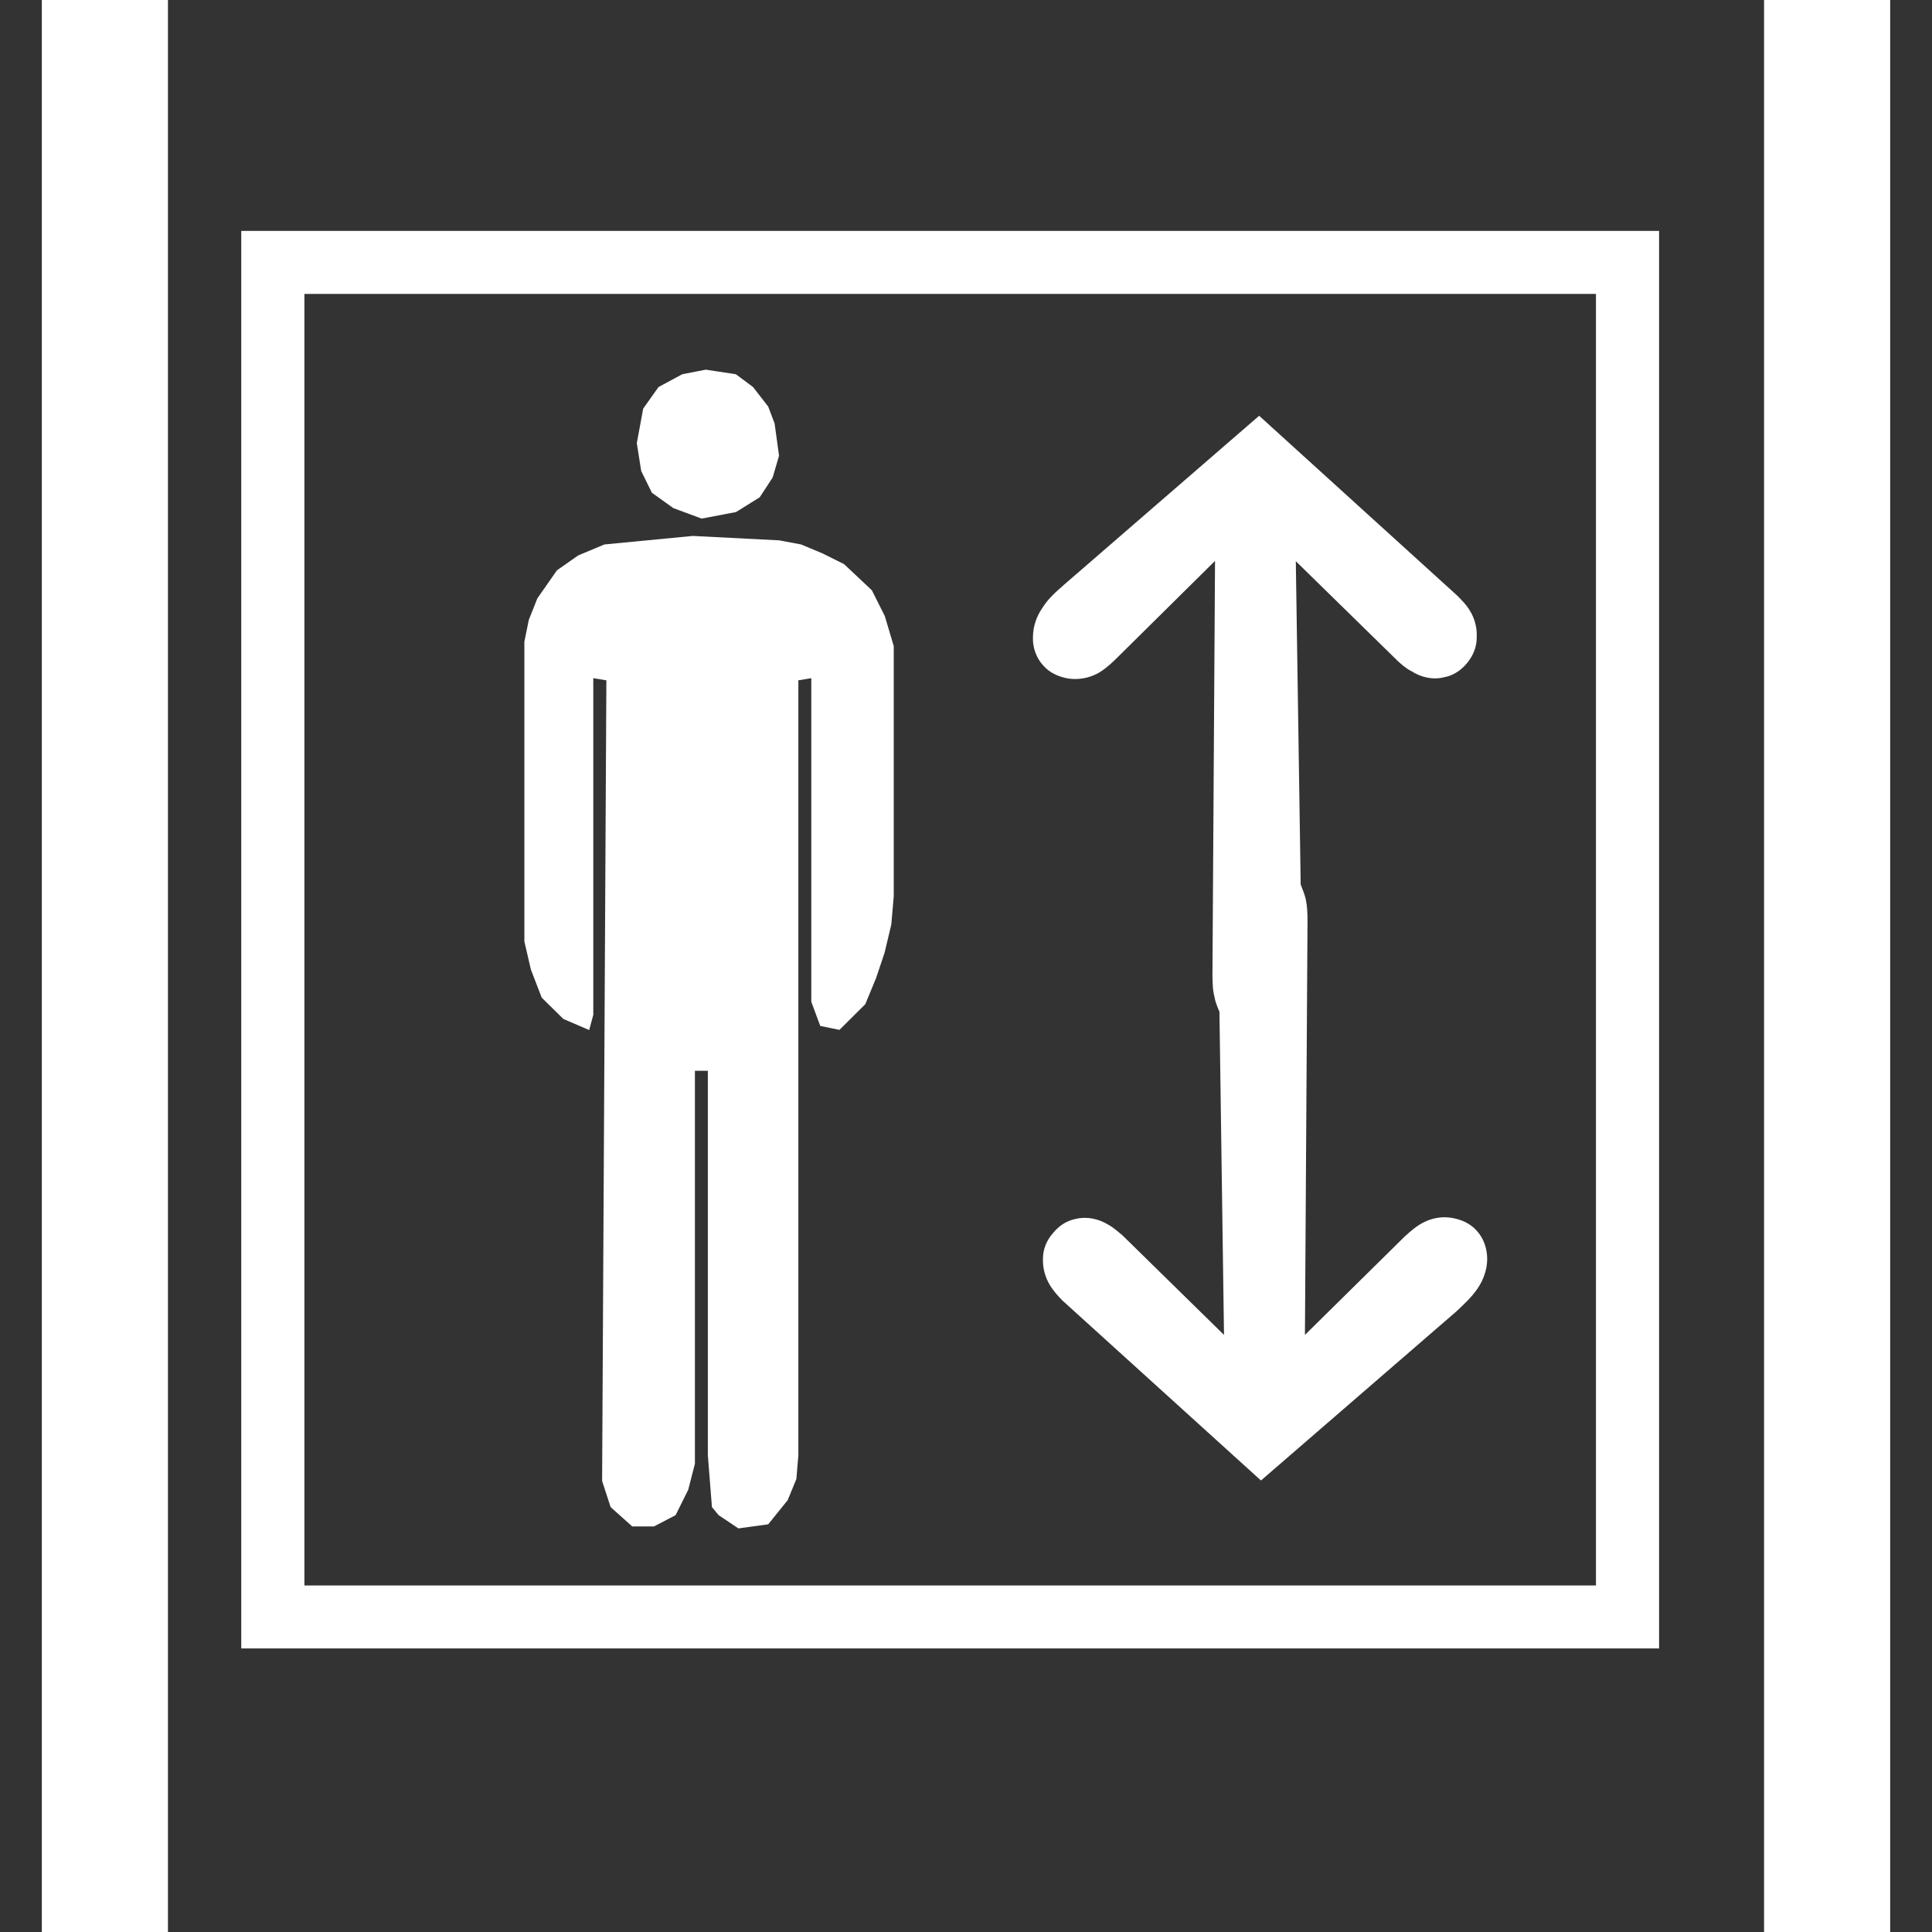 <?xml version="1.0" encoding="UTF-8" standalone="no"?><svg xmlns:dc="http://purl.org/dc/elements/1.1/" xmlns:cc="http://creativecommons.org/ns#" xmlns:rdf="http://www.w3.org/1999/02/22-rdf-syntax-ns#" xmlns:svg="http://www.w3.org/2000/svg" xmlns="http://www.w3.org/2000/svg" id="svg3114" version="1.1" viewBox="0 0 12.7 12.7" height="48" width="48"><rect x="0" y="0" width="12.7" height="12.7" fill="#333333" stroke="none"/><defs id="defs3108" /><path d="M 8.016,6.651 C 8.003,6.619 7.989,6.588 7.984,6.555 7.971,6.509 7.971,6.46 7.97,6.411 L 7.987,3.687 7.33,4.337 c -0.037,0.035 -0.077,0.071 -0.123,0.094 -0.055,0.027 -0.117,0.038 -0.18,0.03 -0.065,-0.01 -0.127,-0.038 -0.168,-0.085 -0.046,-0.049 -0.071,-0.117 -0.069,-0.185 -0,-0.071 0.023,-0.14 0.063,-0.196 0.036,-0.059 0.088,-0.104 0.14,-0.15 l 1.284,-1.112 1.304,1.184 c 0.029,0.03 0.059,0.059 0.081,0.097 0.033,0.052 0.049,0.117 0.045,0.18 -0,0.061 -0.025,0.118 -0.062,0.163 -0.039,0.049 -0.094,0.085 -0.153,0.095 -0.072,0.019 -0.152,0 -0.212,-0.039 -0.035,-0.017 -0.065,-0.043 -0.092,-0.068 L 8.518,3.689 8.55,5.814 c 0.012,0.032 0.025,0.062 0.033,0.095 0.01,0.046 0.012,0.094 0.012,0.143 L 8.578,8.775 9.235,8.127 c 0.039,-0.035 0.077,-0.069 0.124,-0.092 0.052,-0.027 0.117,-0.04 0.18,-0.03 0.065,0.01 0.126,0.037 0.168,0.085 0.046,0.049 0.069,0.118 0.069,0.185 0,0.071 -0.025,0.14 -0.064,0.196 -0.038,0.056 -0.088,0.102 -0.139,0.15 L 8.289,9.732 6.985,8.55 c -0.03,-0.03 -0.059,-0.063 -0.081,-0.098 -0.033,-0.053 -0.051,-0.117 -0.048,-0.18 0,-0.061 0.025,-0.12 0.065,-0.165 0.038,-0.048 0.091,-0.084 0.153,-0.095 0.069,-0.017 0.15,0 0.212,0.039 0.035,0.019 0.062,0.045 0.092,0.069 L 8.046,8.775 8.016,6.651 M 2.001,10.422 H 10.491 V 1.932 H 2.001 Z M 1.586,1.518 H 10.906 V 10.836 H 1.586 Z M 11.596,-6.0731e-5 h 0.829 V 12.7 h -0.829 z m -11.321,0 H 1.104 V 12.7 H 0.275 Z M 4.156,10.034 4.014,9.907 3.958,9.735 3.986,4.472 3.9,4.458 v 2.213 l -0.027,0.1 L 3.703,6.698 3.561,6.558 3.49,6.374 3.447,6.189 V 4.347 4.218 l 0.029,-0.143 0.056,-0.141 0.129,-0.185 0.14,-0.098 0.172,-0.072 0.581,-0.056 0.568,0.029 0.144,0.027 0.139,0.058 0.143,0.071 0.183,0.172 0.085,0.169 0.059,0.198 v 1.645 L 5.859,6.077 5.815,6.262 5.759,6.429 5.688,6.601 5.518,6.77 5.392,6.744 5.333,6.585 V 4.458 L 5.248,4.472 V 9.566 L 5.235,9.722 5.178,9.861 5.05,10.02 4.854,10.047 4.724,9.96 4.68,9.907 4.653,9.566 V 7.039 H 4.568 V 9.622 L 4.524,9.793 4.441,9.96 4.299,10.034 H 4.156 M 4.612,3.409 4.426,3.34 4.285,3.239 4.215,3.096 4.186,2.913 4.228,2.686 4.329,2.544 l 0.156,-0.084 0.154,-0.03 0.198,0.03 0.113,0.084 0.1,0.129 0.042,0.111 0.029,0.212 -0.042,0.143 -0.085,0.13 -0.156,0.097 z" style="fill:#ffffff;fill-opacity:1;fill-rule:nonzero;stroke:none;stroke-width:1.444" id="path5073" /></svg>